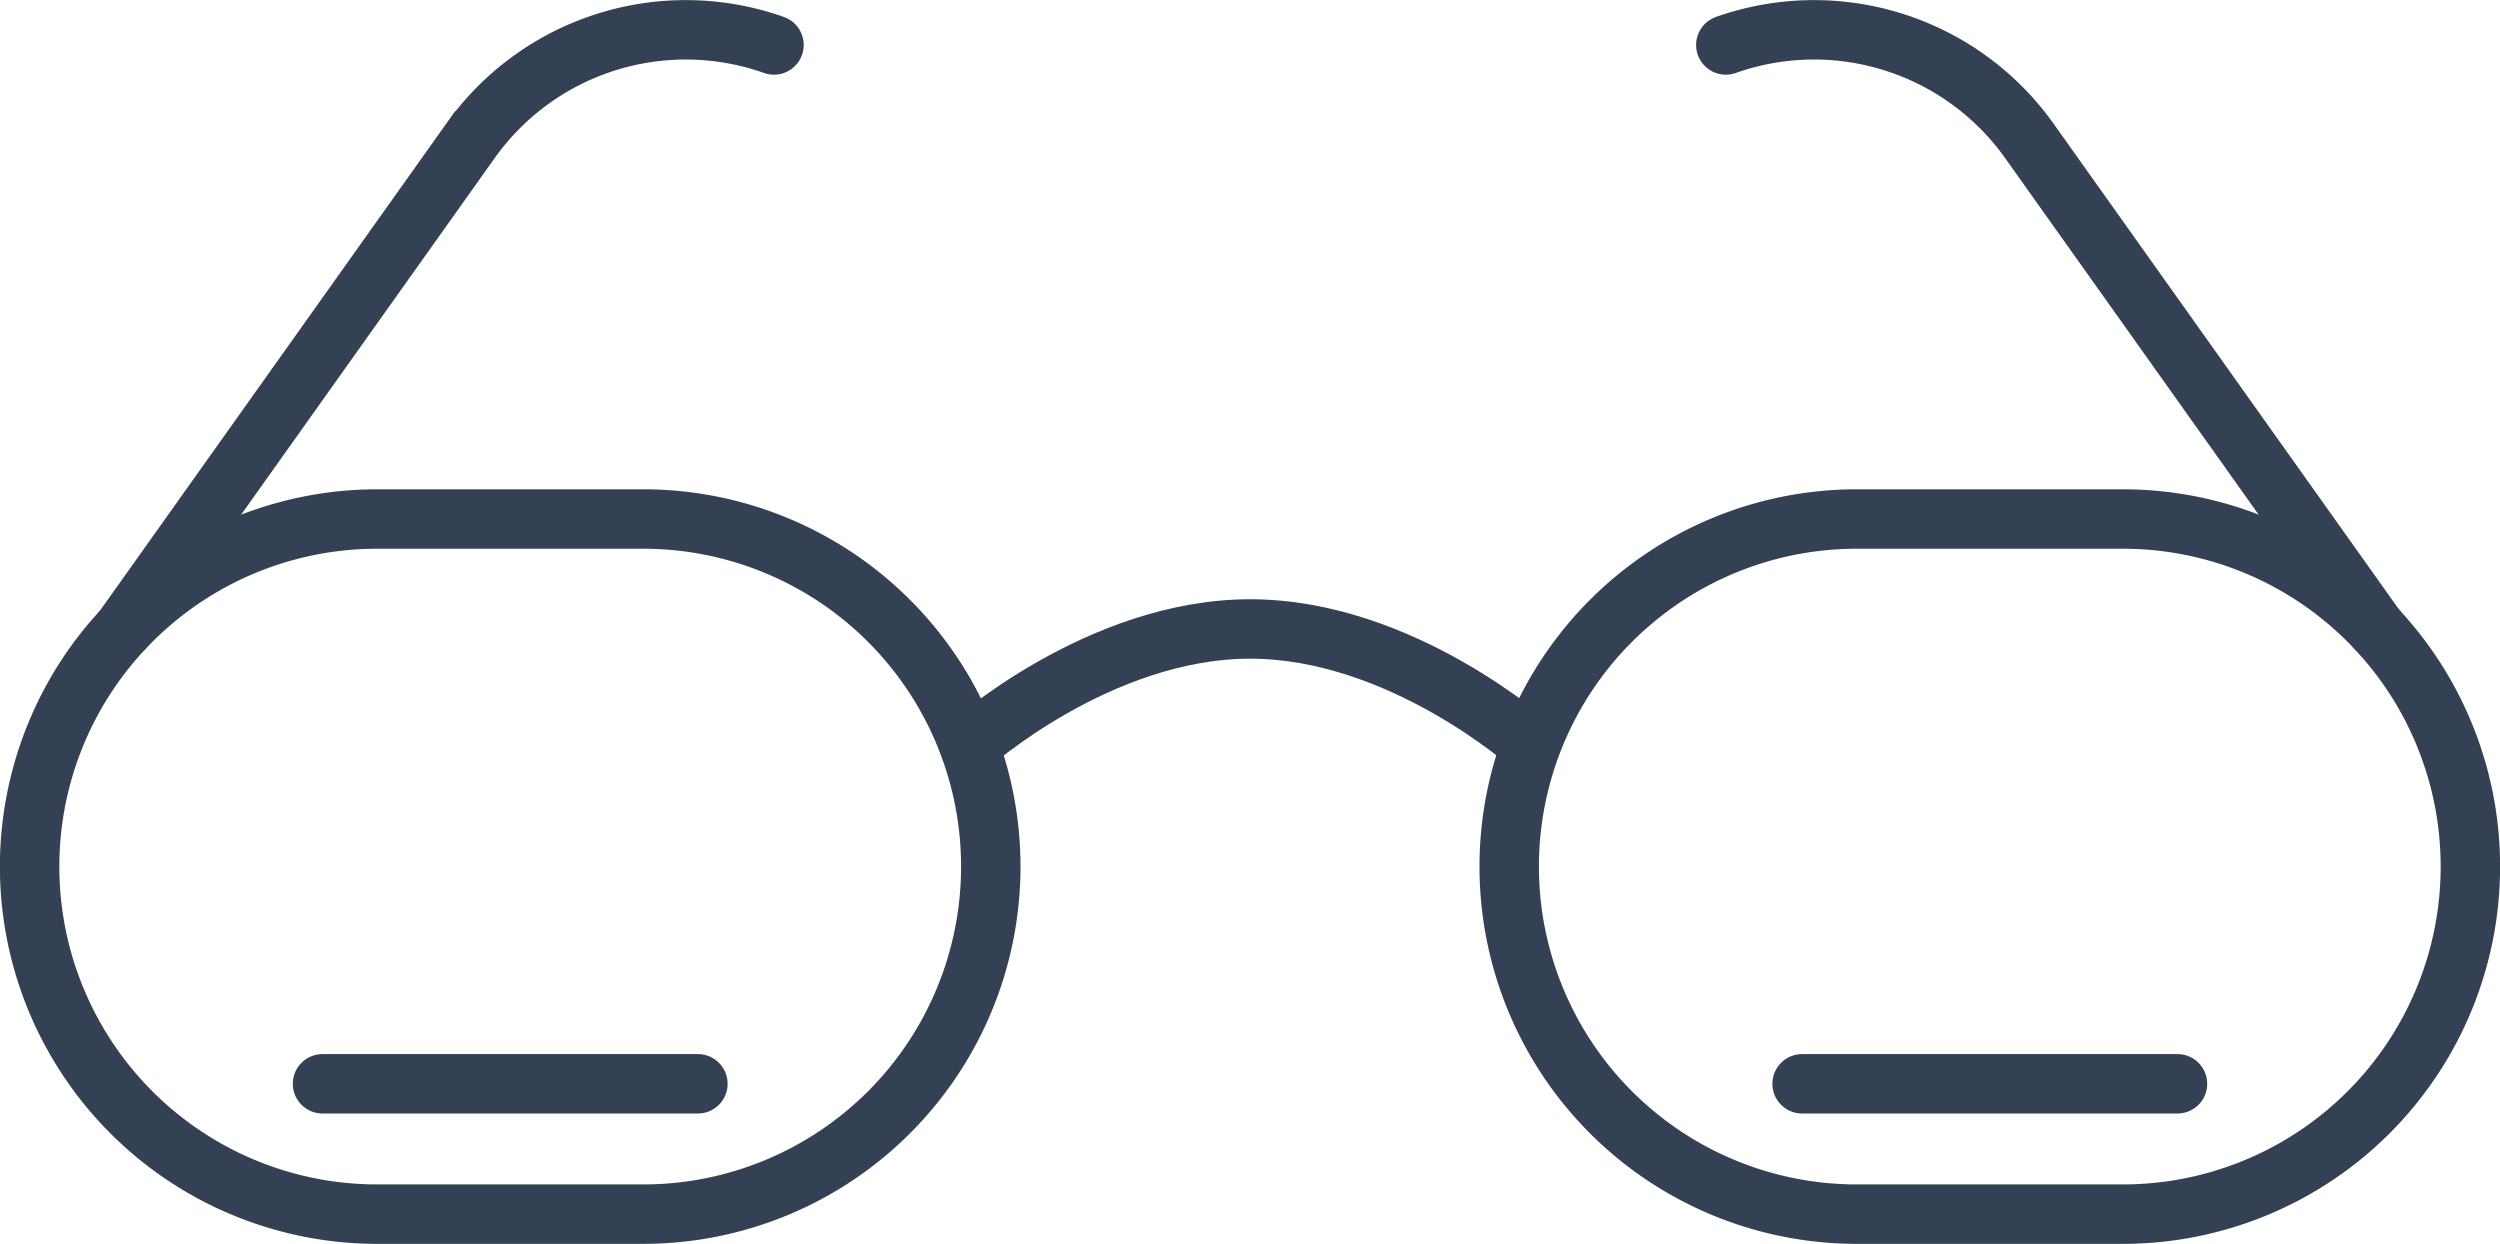 <svg id="Icon_Set" data-name="Icon Set" xmlns="http://www.w3.org/2000/svg" width="126.2" height="62.79" viewBox="0 0 126.2 62.79"><title>glasses</title><path d="M618.08,1231.14s-6.56-5.89-14.2-5.89-14.2,5.89-14.2,5.89" transform="translate(-540.77 -1193.5)" fill="none" stroke="#344154" stroke-miterlimit="10" stroke-width="3"/><path d="M547,1225.25l17.52-24.64a13.34,13.34,0,0,1,15.32-4.84h0" transform="translate(-540.77 -1193.5)" fill="none" stroke="#344154" stroke-linecap="round" stroke-miterlimit="10" stroke-width="3"/><path d="M660.73,1225.25l-17.52-24.64a13.34,13.34,0,0,0-15.32-4.84h0" transform="translate(-540.77 -1193.5)" fill="none" stroke="#344154" stroke-linecap="round" stroke-miterlimit="10" stroke-width="3"/><path d="M573.24,1219.7H559.81a17.54,17.54,0,0,0,0,35.09h13.43A17.54,17.54,0,1,0,573.24,1219.7Z" transform="translate(-540.77 -1193.5)" fill="none" stroke="#344154" stroke-linecap="round" stroke-miterlimit="10" stroke-width="3"/><path d="M647.93,1219.7H634.5a17.54,17.54,0,0,0,0,35.09h13.43A17.54,17.54,0,0,0,647.93,1219.7Z" transform="translate(-540.77 -1193.5)" fill="none" stroke="#344154" stroke-linecap="round" stroke-miterlimit="10" stroke-width="3"/><line x1="16.28" y1="54.71" x2="35.23" y2="54.71" fill="none" stroke="#344154" stroke-linecap="round" stroke-miterlimit="10" stroke-width="3"/><line x1="90.97" y1="54.71" x2="109.92" y2="54.71" fill="none" stroke="#344154" stroke-linecap="round" stroke-miterlimit="10" stroke-width="3"/></svg>